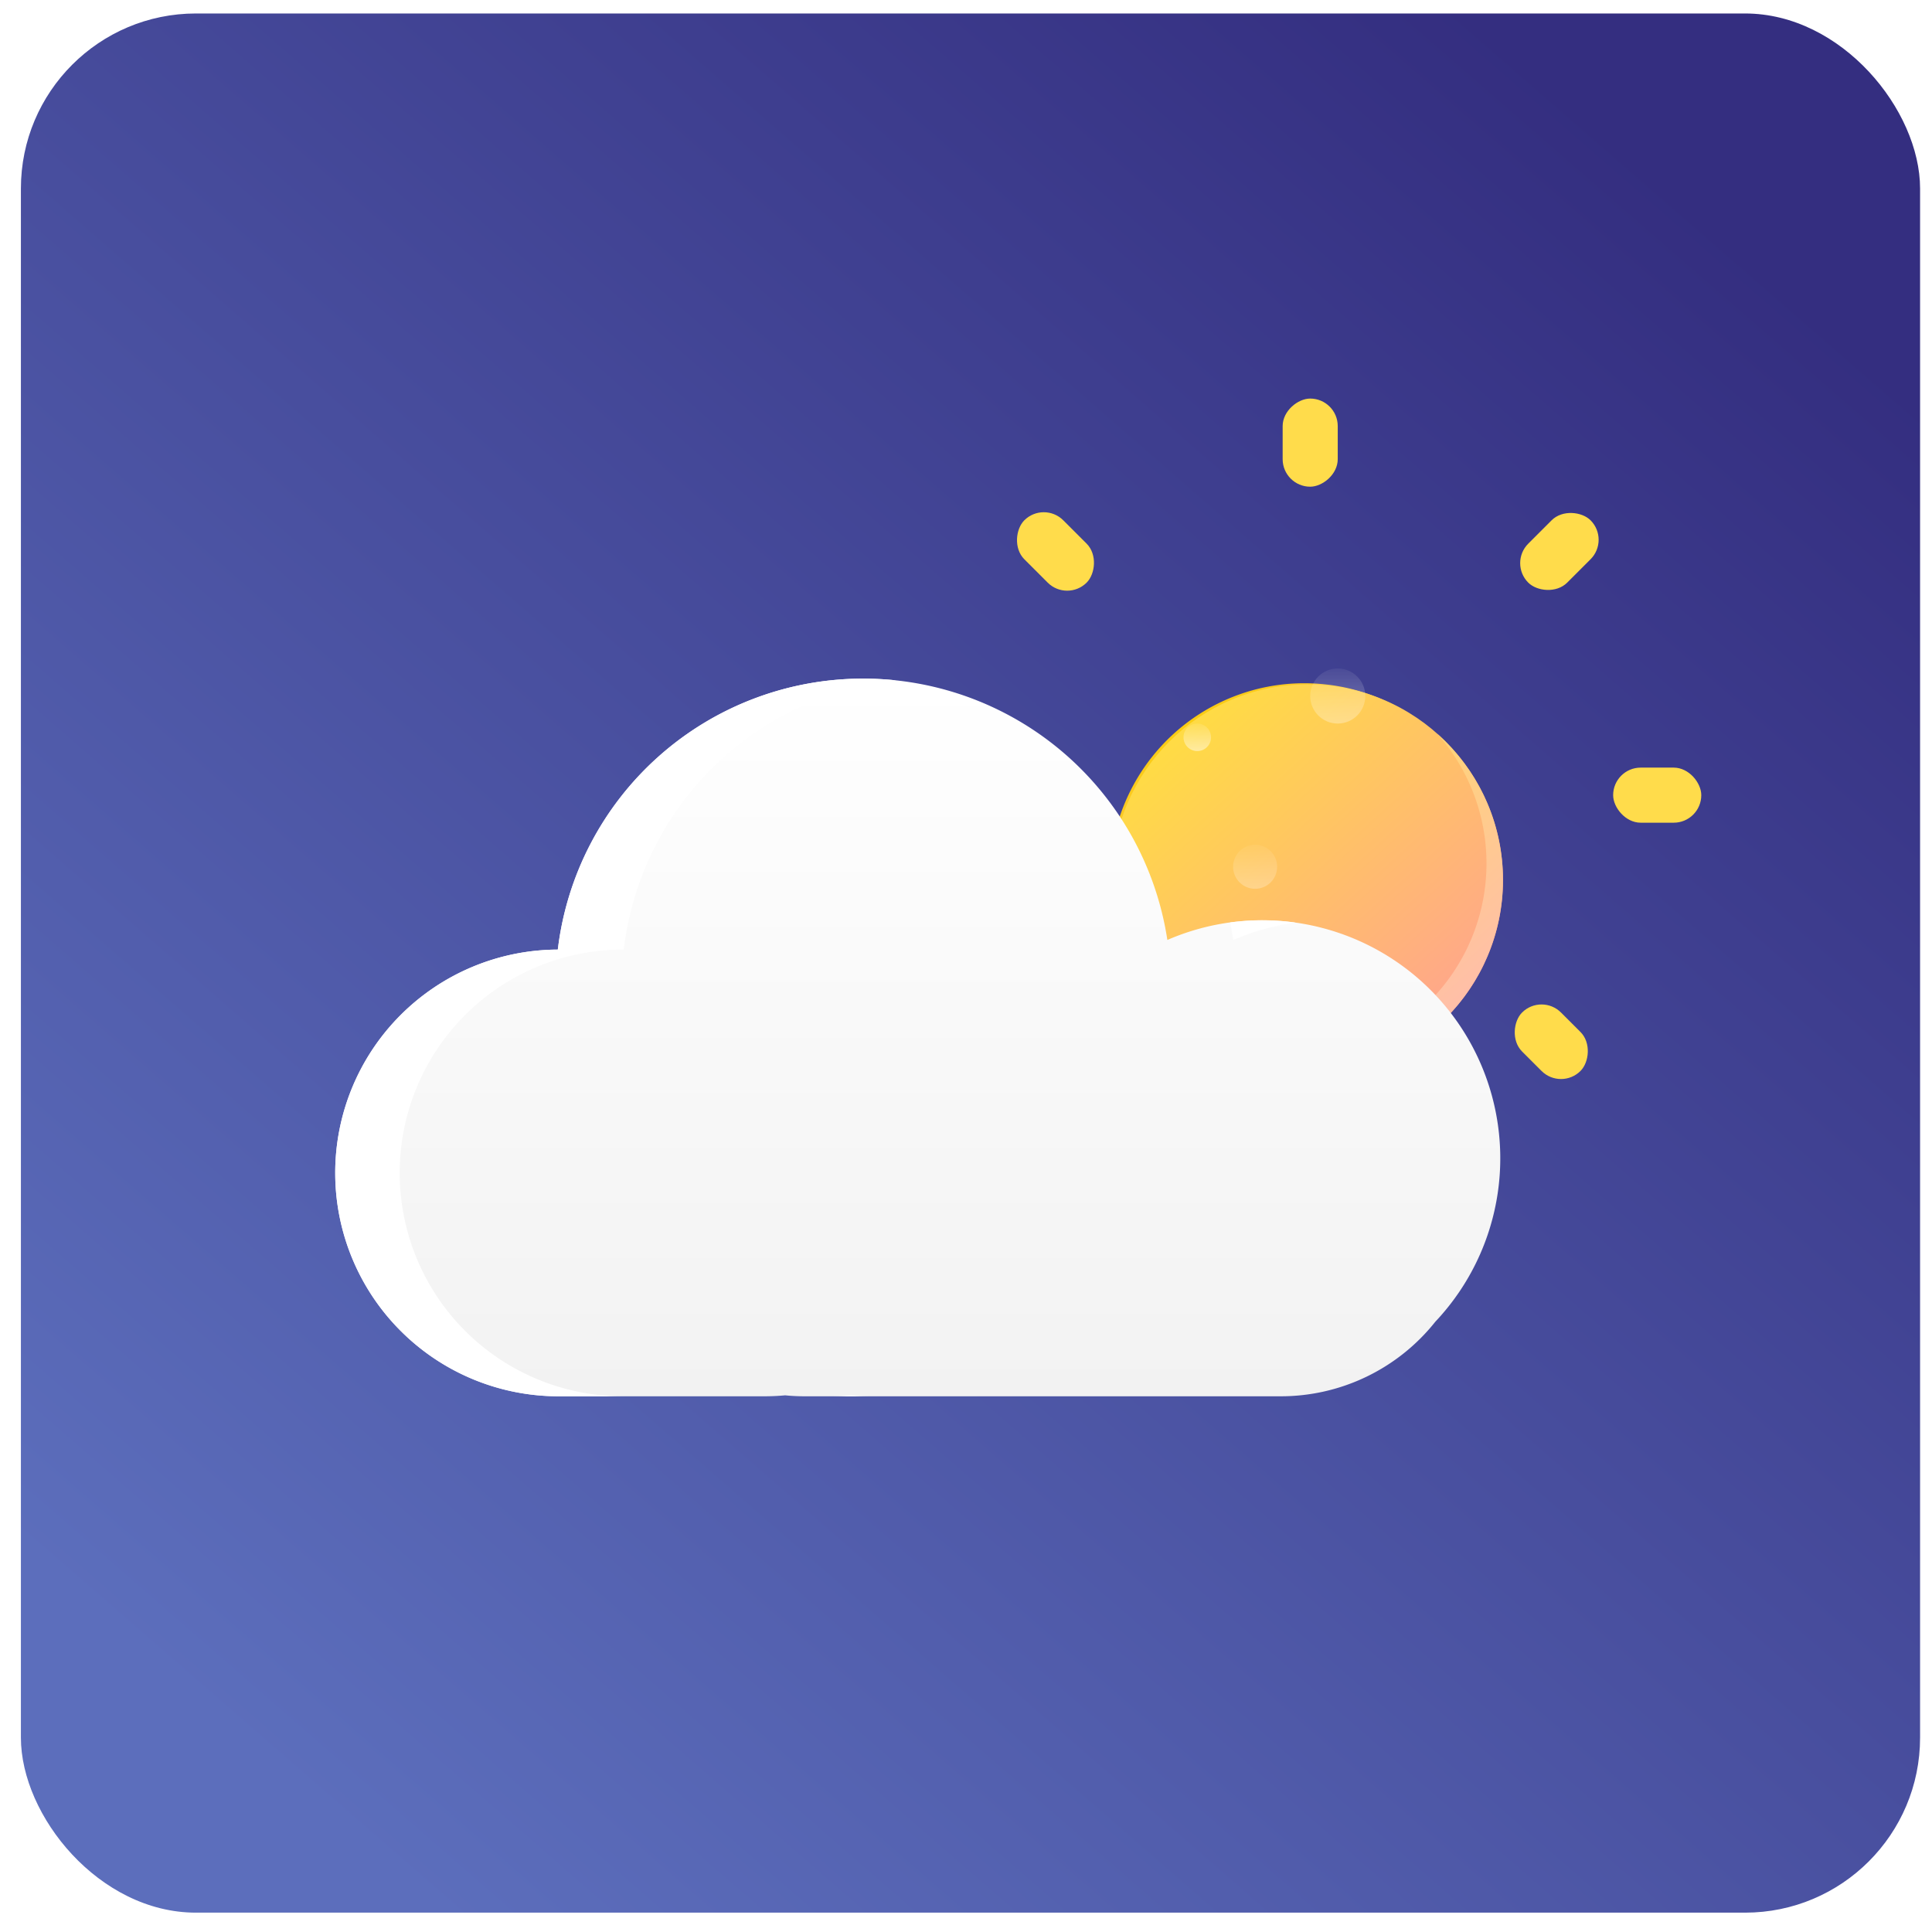 <?xml version="1.0" encoding="UTF-8" standalone="no"?>
<svg
   xmlns:dc="http://purl.org/dc/elements/1.1/"
   xmlns:cc="http://creativecommons.org/ns#"
   xmlns:rdf="http://www.w3.org/1999/02/22-rdf-syntax-ns#"
   xmlns:svg="http://www.w3.org/2000/svg"
   xmlns="http://www.w3.org/2000/svg"
   xmlns:xlink="http://www.w3.org/1999/xlink"
   xmlns:sodipodi="http://sodipodi.sourceforge.net/DTD/sodipodi-0.dtd"
   xmlns:inkscape="http://www.inkscape.org/namespaces/inkscape"
   width="300"
   height="300"
   viewBox="0 0 300 300"
   version="1.1"
   id="svg132"
   sodipodi:docname="sunny-night.svg"
   inkscape:version="0.92.4 (5da689c313, 2019-01-14)">
  <sodipodi:namedview
     pagecolor="#ffffff"
     bordercolor="#666666"
     borderopacity="1"
     objecttolerance="10"
     gridtolerance="10"
     guidetolerance="10"
     inkscape:pageopacity="0"
     inkscape:pageshadow="2"
     inkscape:window-width="1920"
     inkscape:window-height="1001"
     id="namedview134"
     showgrid="false"
     inkscape:zoom="2.1651376"
     inkscape:cx="154.70667"
     inkscape:cy="118.23262"
     inkscape:window-x="-9"
     inkscape:window-y="-9"
     inkscape:window-maximized="1"
     inkscape:current-layer="svg132" />
  <defs
     id="defs76">
    <linearGradient
       id="a"
       x1="189.224"
       y1="20.181"
       x2="30.814"
       y2="202.244"
       gradientUnits="userSpaceOnUse">
      <stop
         offset="0"
         stop-color="#342e80"
         id="stop2" />
      <stop
         offset="1"
         stop-color="#5c6ebc"
         id="stop4" />
    </linearGradient>
    <linearGradient
       id="b"
       x1="34.409"
       y1="33.705"
       x2="9.373"
       y2="6.874"
       gradientUnits="userSpaceOnUse"
       gradientTransform="scale(1,1)">
      <stop
         offset="0"
         stop-color="#facd0b"
         id="stop7" />
      <stop
         offset="1"
         stop-color="#ffb7a0"
         id="stop9" />
    </linearGradient>
    <filter
       id="c"
       x="116.686"
       y="44.058"
       width="102.927"
       height="102.925"
       filterUnits="userSpaceOnUse">
      <feOffset
         dy="10"
         input="SourceAlpha"
         id="feOffset12" />
      <feGaussianBlur
         stdDeviation="10"
         result="d"
         id="feGaussianBlur14" />
      <feFlood
         flood-color="#ffddbc"
         id="feFlood16" />
      <feComposite
         operator="in"
         in2="d"
         id="feComposite18"
         result="result1" />
      <feComposite
         in="SourceGraphic"
         in2="result1"
         id="feComposite20" />
    </filter>
    <linearGradient
       id="e"
       x1="8.222"
       y1="5.675"
       x2="37.492"
       y2="37.894"
       gradientUnits="userSpaceOnUse">
      <stop
         offset="0"
         stop-color="#ffdb45"
         id="stop23" />
      <stop
         offset="1"
         stop-color="#ffa68b"
         id="stop25" />
    </linearGradient>
    <filter
       id="f"
       x="118.658"
       y="46.657"
       width="104.685"
       height="104.685"
       filterUnits="userSpaceOnUse">
      <feOffset
         dy="10"
         input="SourceAlpha"
         id="feOffset28" />
      <feGaussianBlur
         stdDeviation="10"
         result="g"
         id="feGaussianBlur30" />
      <feFlood
         flood-color="#ffddbc"
         id="feFlood32" />
      <feComposite
         operator="in"
         in2="g"
         id="feComposite34"
         result="result1" />
      <feComposite
         in="SourceGraphic"
         in2="result1"
         id="feComposite36" />
    </filter>
    <linearGradient
       id="h"
       x1="7.186"
       y1="4.96"
       x2="32.768"
       y2="33.12"
       gradientUnits="userSpaceOnUse"
       gradientTransform="scale(1,1)">
      <stop
         offset="0"
         stop-color="#ffe05d"
         id="stop39" />
      <stop
         offset="1"
         stop-color="#ffbeaa"
         id="stop41" />
    </linearGradient>
    <filter
       id="i"
       x="124.285"
       y="52.286"
       width="99.058"
       height="99.056"
       filterUnits="userSpaceOnUse">
      <feOffset
         dy="10"
         input="SourceAlpha"
         id="feOffset44" />
      <feGaussianBlur
         stdDeviation="10"
         result="j"
         id="feGaussianBlur46" />
      <feFlood
         flood-color="#ffddbc"
         id="feFlood48" />
      <feComposite
         operator="in"
         in2="j"
         id="feComposite50"
         result="result1" />
      <feComposite
         in="SourceGraphic"
         in2="result1"
         id="feComposite52" />
    </filter>
    <linearGradient
       id="k"
       x1="0.5"
       x2="0.5"
       y2="1"
       gradientUnits="objectBoundingBox">
      <stop
         offset="0"
         stop-color="#fff"
         stop-opacity="0.2"
         id="stop55" />
      <stop
         offset="1"
         stop-color="#fff"
         id="stop57" />
    </linearGradient>
    <linearGradient
       id="n"
       x1="52.174"
       x2="52.174"
       y2="104.477"
       gradientUnits="userSpaceOnUse"
       gradientTransform="scale(1.274,0.785)"
       y1="-0.002">
      <stop
         offset="0"
         stop-color="#fff"
         id="stop60" />
      <stop
         offset="1"
         stop-color="#f2f2f2"
         id="stop62" />
    </linearGradient>
    <filter
       id="o"
       x="0"
       y="16"
       width="253.041"
       height="202"
       filterUnits="userSpaceOnUse">
      <feOffset
         input="SourceAlpha"
         id="feOffset65" />
      <feGaussianBlur
         stdDeviation="20"
         result="p"
         id="feGaussianBlur67" />
      <feFlood
         flood-color="#fff"
         flood-opacity="0.2"
         id="feFlood69" />
      <feComposite
         operator="in"
         in2="p"
         id="feComposite71"
         result="result1" />
      <feComposite
         in="SourceGraphic"
         in2="result1"
         id="feComposite73" />
    </filter>
    <linearGradient
       inkscape:collect="always"
       xlink:href="#k"
       id="linearGradient943"
       gradientUnits="userSpaceOnUse"
       x1="1.573"
       x2="1.573"
       y2="3.146"
       y1="-2.220446e-16" />
    <linearGradient
       inkscape:collect="always"
       xlink:href="#k"
       id="linearGradient945"
       gradientUnits="userSpaceOnUse"
       x1="3.147"
       x2="3.147"
       y2="6.294"
       y1="0" />
    <linearGradient
       inkscape:collect="always"
       xlink:href="#k"
       id="linearGradient947"
       gradientUnits="userSpaceOnUse"
       x1="2.517"
       x2="2.517"
       y2="5.034"
       y1="0" />
  </defs>
  <g
     transform="matrix(1.359,0,0,1.359,-911.361,-12.856)"
     id="g130">
    <rect
       width="217"
       height="217"
       rx="20"
       transform="translate(673,11)"
       id="rect78"
       x="0"
       y="0"
       style="fill:url(#a)" />
    <g
       transform="translate(392,-181)"
       id="g128">
      <g
         transform="translate(134,4)"
         id="g126">
        <g
           transform="translate(-159,-173)"
           id="g116">
          <g
             transform="translate(408,405)"
             id="g108">
            <g
               transform="translate(-126,-44)"
               id="g82"
               style="filter:url(#c)">
              <path
                 d="M 16.715,39.056 A 22.161,22.161 0 0 1 7.4,37.027 22.407,22.407 0 0 1 0,31.539 22.356,22.356 0 0 0 35.414,23.522 22.321,22.321 0 0 0 31.543,0 22.412,22.412 0 0 1 37.029,7.4 22.366,22.366 0 0 1 25.412,37.3 22.2,22.2 0 0 1 16.715,39.056 Z"
                 transform="matrix(-0.99,-0.1,0.1,-0.99,185.53,106.98)"
                 id="path80"
                 inkscape:connector-curvature="0"
                 style="fill:url(#b)" />
            </g>
            <g
               transform="translate(-126,-44)"
               id="g86"
               style="filter:url(#f)">
              <circle
                 cx="22.343"
                 cy="22.343"
                 r="22.343"
                 transform="translate(148.66,66.66)"
                 id="circle84"
                 style="fill:url(#e)" />
            </g>
            <g
               transform="translate(-126,-44)"
               id="g90"
               style="filter:url(#i)">
              <path
                 d="M 16.715,39.056 A 22.161,22.161 0 0 1 7.4,37.027 22.407,22.407 0 0 1 0,31.539 22.356,22.356 0 0 0 35.414,23.522 22.321,22.321 0 0 0 31.543,0 22.412,22.412 0 0 1 37.029,7.4 22.366,22.366 0 0 1 25.412,37.3 22.2,22.2 0 0 1 16.715,39.056 Z"
                 transform="translate(154.28,72.29)"
                 id="path88"
                 inkscape:connector-curvature="0"
                 style="fill:url(#h)" />
            </g>
            <rect
               width="10.07"
               height="6.294"
               rx="3.147"
               transform="translate(0,42.168)"
               id="rect92"
               x="0"
               y="0"
               style="fill:#ffdc4b" />
            <rect
               width="10.07"
               height="6.294"
               rx="3.147"
               transform="rotate(90,24.231,24.231)"
               id="rect94"
               x="0"
               y="0"
               style="fill:#ffdc4b" />
            <rect
               width="10.07"
               height="6.294"
               rx="3.147"
               transform="translate(79.93,42.168)"
               id="rect96"
               x="0"
               y="0"
               style="fill:#ffdc4b" />
            <rect
               width="10.07"
               height="6.294"
               rx="3.147"
               transform="rotate(45,-6.666,23.799)"
               id="rect98"
               x="0"
               y="0"
               style="fill:#ffdc4b" />
            <rect
               width="10.07"
               height="6.294"
               rx="3.147"
               transform="rotate(90,-15.734,64.196)"
               id="rect100"
               x="0"
               y="0"
               style="fill:#ffdc4b" />
            <rect
               width="10.07"
               height="6.294"
               rx="3.147"
               transform="rotate(135,36.446,24.548)"
               id="rect102"
               x="0"
               y="0"
               style="fill:#ffdc4b" />
            <rect
               width="9.441"
               height="6.294"
               rx="3.147"
               transform="rotate(45,-46.121,120.571)"
               id="rect104"
               x="0"
               y="0"
               style="fill:#ffdc4b" />
            <rect
               width="10.07"
               height="6.294"
               rx="3.147"
               transform="rotate(135,-3.324,40.76)"
               id="rect106"
               x="0"
               y="0"
               style="fill:#ffdc4b" />
          </g>
          <circle
             cx="1.573"
             cy="1.573"
             r="1.573"
             transform="translate(438.839,442.133)"
             id="circle110"
             style="opacity:0.478;fill:url(#linearGradient943)" />
          <circle
             cx="3.147"
             cy="3.147"
             r="3.147"
             transform="translate(453.315,435.839)"
             id="circle112"
             style="opacity:0.31;fill:url(#linearGradient945)" />
          <circle
             cx="2.517"
             cy="2.517"
             r="2.517"
             transform="translate(444.504,455.979)"
             id="circle114"
             style="opacity:0.261;fill:url(#linearGradient947)" />
        </g>
        <g
           transform="translate(17,3)"
           id="g124">
          <g
             transform="translate(106,185)"
             id="g120"
             style="filter:url(#o)">
            <path
               d="M 53.551,82 Q 52.422,82 51.321,81.891 50.15,82 48.949,82 H 25.52 A 25.52,25.52 0 0 1 25.348,30.96 35.148,35.148 0 0 1 94.994,29.86 27.2,27.2 0 0 1 125.608,73.483 22.55,22.55 0 0 1 107.939,82 Z"
               transform="translate(60,76)"
               id="path118"
               inkscape:connector-curvature="0"
               style="fill:url(#n)" />
          </g>
          <path
             d="M 60.78,82 H 56.6 c 0.744,0 1.5,-0.04 2.249,-0.109 0.636,0.062 1.285,0.1 1.929,0.107 z M 32.726,82 H 25.52 A 25.52,25.52 0 0 1 25.348,30.96 35.111,35.111 0 0 1 60.245,0 35.691,35.691 0 0 1 64.01,0.2 35.125,35.125 0 0 0 32.879,30.96 25.52,25.52 0 0 0 32.726,82 Z m 69.8,-52.136 v 0 c -0.1,-0.668 -0.222,-1.342 -0.362,-2 a 27.552,27.552 0 0 1 7.449,0.011 27.007,27.007 0 0 0 -7.085,1.993 z"
             transform="translate(166,261)"
             id="path122"
             inkscape:connector-curvature="0"
             style="fill:#ffffff" />
        </g>
      </g>
    </g>
  </g>
</svg>

